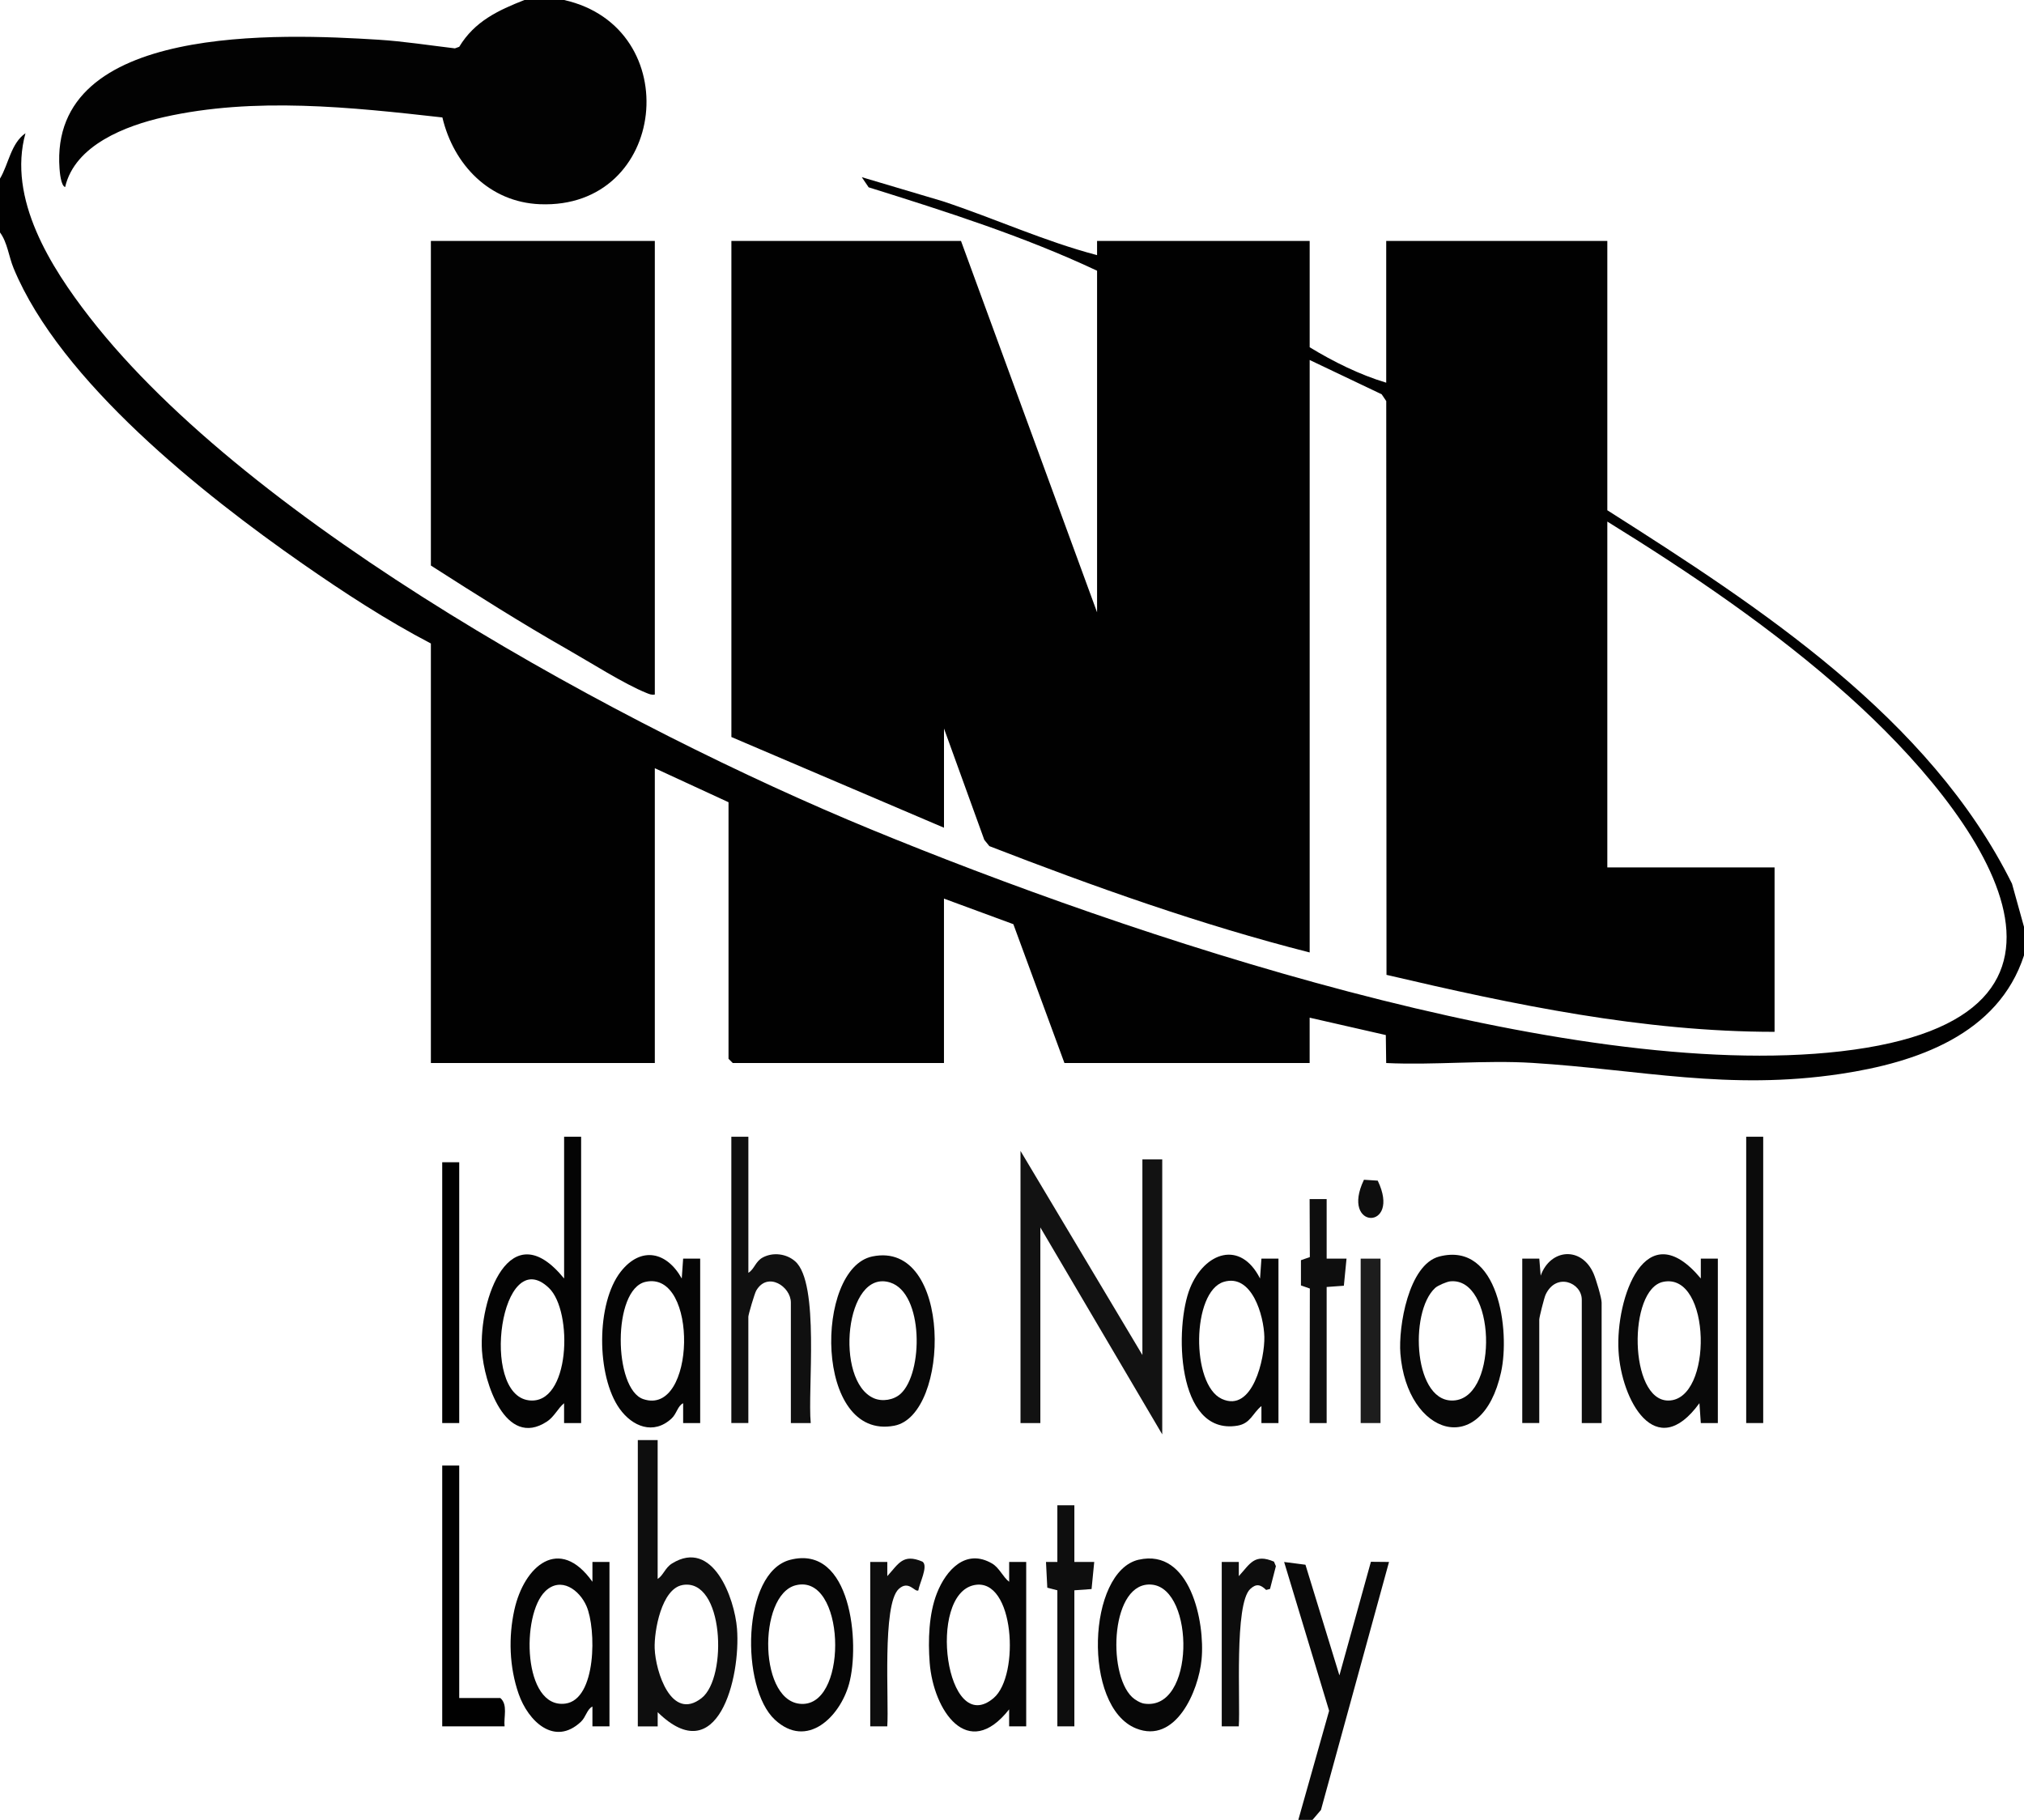 <?xml version="1.0" encoding="UTF-8"?>
<svg id="Layer_1" xmlns="http://www.w3.org/2000/svg" version="1.1" viewBox="0 0 714 642">
  <!-- Generator: Adobe Illustrator 29.8.1, SVG Export Plug-In . SVG Version: 2.1.1 Build 2)  -->
  <defs>
    <style>
      .st0 {
        fill: #070707;
      }

      .st1 {
        fill: #050505;
      }

      .st2 {
        fill: #010101;
      }

      .st3 {
        fill: #0d0d0d;
      }

      .st4 {
        fill: #1d1d1d;
      }

      .st5 {
        fill: #060606;
      }

      .st6 {
        fill: #020202;
      }

      .st7 {
        fill: #0b0b0b;
      }

      .st8 {
        fill: #121212;
      }

      .st9 {
        fill: #040404;
      }

      .st10 {
        fill: #080808;
      }

      .st11 {
        fill: #101010;
      }

      .st12 {
        fill: #090909;
      }

      .st13 {
        fill: #0e0e0e;
      }
    </style>
  </defs>
  <path class="st2" d="M0,63c3.03-5.05,3.84-12.46,8.99-16-6.41,23.08,8.94,47.3,22.61,64.9,57.12,73.55,189.51,145.2,275.42,180.58,90.48,37.27,245.51,89.54,342.36,78.39,102.36-11.79,48.55-84.3,2.64-125.39-26.02-23.28-55.38-43.18-85.01-61.49v122h59v58c-46.4,0-92.04-9.58-136.9-20.1l-.09-202.41-1.61-2.39-25.4-12.1v209c-38.37-9.76-76.05-23.18-112.99-37.51l-1.79-2.21-14.22-39.28v35l-75-32V85h81l48,131v-120.5c-25.71-12.1-53.36-20.91-80.58-29.42l-2.42-3.58,28.52,8.48c18.23,6.02,36.03,14.2,54.48,19.02v-5h75v37.5c8.4,5.11,17.69,9.72,27,12.5v-50h78v95c53.77,34.18,113.64,73.11,142.76,131.74l4.24,15.26v10c-9.09,28.02-38.09,37.84-64.67,41.83-39.7,5.97-70.58-1.5-108.79-3.88-16.78-1.04-34.65.86-51.55.05l-.13-9.87-26.87-6.13v16h-86.5l-18.02-48.98-24.48-9.02v58h-74.5l-1.5-1.5v-90.5l-26-12v104h-79v-148c-15.7-8.2-30.78-18.06-45.32-28.18C71.69,174.44,21.38,134.62,4.82,94.68c-1.75-4.21-2.17-9.09-4.82-12.68v-19Z"/>
  <path class="st6" d="M199,0c43.2,9.73,36.51,73.87-8.55,72.04-17.74-.72-30.42-13.88-34.39-30.61-32.18-3.61-66.31-7.32-98.25-.12-13.39,3.02-31.42,9.86-34.83,24.68-1.49-.45-1.88-5.17-1.98-6.51C17.23,8.13,99.46,11.89,133.49,14.01c8.96.56,18.06,2,26.99,3.05l1.52-.55c5.41-8.96,13.68-12.85,23.01-16.51h14Z"/>
  <polygon class="st12" points="458 642 468.87 603.5 453 551.01 460.52 551.98 472.5 591.01 483.61 550.94 490 551 465.99 638.49 463 642 458 642"/>
  <polygon class="st8" points="360 406 403 478 403 409 410 409 410 506 367 433 367 502 360 502 360 406"/>
  <path class="st13" d="M232,508v49c2.05-1.33,2.61-3.93,5.05-5.45,14.43-8.99,22.1,12.31,22.94,22.97,1.36,17.39-6.84,50.17-27.98,29.48v5.01s-7.01,0-7.01,0v-101h7ZM240.74,559.15c-7.37,1.31-10.02,16.2-9.79,22.37.3,8.17,5.9,25.85,16.56,17.49,9.25-7.24,7.87-42.48-6.78-39.87Z"/>
  <path class="st9" d="M205,401v101h-6.01s0-6.99,0-6.99c-2.21,1.81-3.42,4.72-6.03,6.45-14.73,9.7-22.26-13.99-22.94-24.96-1.12-18.13,9.81-49.04,28.98-25.49v-50h6ZM193.65,454.35c-16.92-16.23-24.52,37.52-7.06,39.64,14.56,1.76,15.65-31.39,7.06-39.64Z"/>
  <path class="st11" d="M264,401v48c2.11-1.26,2.48-4.02,5.08-5.41,3.62-1.94,8.37-1.36,11.45,1.38,8.69,7.71,4.34,45.36,5.47,57.04h-7.01v-42.51c0-5.67-8.22-11.09-12.22-4.22-.56.95-2.78,8.46-2.78,9.22v37.5h-6v-101h6Z"/>
  <path class="st12" d="M606,502h-6.01s-.49-7.01-.49-7.01c-15.46,21.32-27.57-1.16-28.54-18.44-1.05-18.44,9.43-49.09,29.03-25.55v-7s6.01,0,6.01,0v58ZM586.74,452.18c-12.52,2.56-12.1,41.88,1.76,41.88,15.9,0,15.24-45.36-1.76-41.88Z"/>
  <path class="st1" d="M215,609h-6.01s0-6.99,0-6.99c-1.95.95-2.26,3.69-4.09,5.4-9.36,8.74-18.61-.3-21.94-9.87s-3.6-20.13-1.52-29.59c3.44-15.64,15.93-26.36,27.55-9.95v-7s6.01,0,6.01,0v58ZM192.35,561.34c-8.6,8.3-7.84,41.54,7.06,39.63,11.09-1.42,10.95-26.44,7.49-34.38-2.52-5.79-9.06-10.55-14.56-5.25Z"/>
  <path class="st5" d="M362,609h-6.01s0-6,0-6c-14.63,18.59-26.75.26-28.03-16.46-.6-7.83-.32-17.22,2.56-24.53,3.22-8.18,10.19-15.86,19.44-10.47,2.59,1.51,3.85,4.81,6.04,6.45v-7s6.01,0,6.01,0v58ZM343.74,559.15c-16.81,3.26-10.07,54.12,6.77,39.87,9.34-7.9,7.39-42.61-6.77-39.87Z"/>
  <path class="st1" d="M247,502h-6.01s0-6.99,0-6.99c-1.96.95-2.25,3.69-4.09,5.39-6.34,5.88-13.82,2.86-18.33-3.46-8.21-11.5-8.35-37.26.46-48.41,7.13-9.01,16.23-6.97,21.47,2.48l.49-7.02h6.01v58.01ZM227.72,452.19c-11.76,2.63-11.3,37.82-.79,41.37,18.57,6.27,19.55-45.57.79-41.37Z"/>
  <path class="st5" d="M451,502h-6.01s0-6,0-6c-3.17,2.58-3.83,6.18-8.54,6.94-21.61,3.48-22.13-35.11-16.62-48.61,5.16-12.64,17.77-16.98,24.67-3.32l.49-7.02h6.01v58.01ZM431.71,452.19c-11.29,3.4-11.65,36.24-.7,41.29s15.19-14.47,15.01-21.92-4.38-22.36-14.32-19.37Z"/>
  <path class="st10" d="M307.73,443.23c28.29-5.88,27.56,55.96,7.73,59.71-28.27,5.35-28.15-55.47-7.73-59.71ZM317.69,491.69c8.06-7.33,8.16-35.51-3.65-39.26-15.94-5.06-19.74,34.76-5.79,40.81,3.02,1.31,7.04.63,9.44-1.55Z"/>
  <path class="st0" d="M401.71,550.21c18.12-4.13,23.43,21.94,22.17,35.16-1.06,11.17-9.13,29.98-23.12,24.35-18.98-7.63-17.19-55.38.95-59.52ZM399.35,598.66c.96.93,2.92,2.1,4.22,2.3,18.06,2.8,17.96-40.39,2.84-41.95-14.45-1.5-16,31.06-7.06,39.65Z"/>
  <path class="st0" d="M507.74,443.25c21.04-5.43,24.98,26.32,21.79,40.79-6.79,30.87-33.23,22.29-35.52-6.55-.74-9.35,2.84-31.43,13.73-34.24ZM506.31,454.31c-9.43,8.58-7.58,41.54,7.1,39.67,15.27-1.94,14.15-43.55-1.81-41.97-1.23.12-4.37,1.46-5.29,2.3Z"/>
  <path class="st5" d="M273.35,606.65c-12.15-11.24-11.74-51.97,5.39-56.4,21.6-5.58,24.68,29.64,20.78,43.77-3.2,11.58-14.81,23.15-26.17,12.63ZM280.76,559.21c-13.64,3.35-13.23,42.55,2.72,41.86s14.56-46.11-2.72-41.86Z"/>
  <path class="st3" d="M565,502h-7v-43.5c0-6.09-9.05-9.75-12.77-1.77-.49,1.06-2.23,7.97-2.23,8.77v36.5h-6v-58h6.01s.49,6.01.49,6.01c3.42-9.56,14.45-10.44,18.68-.69.83,1.91,2.82,8.54,2.82,10.18v42.5Z"/>
  <path class="st2" d="M162,517v82h14.5c2.74,2.38,1.13,6.71,1.5,10h-22v-92h6Z"/>
  <rect class="st7" x="616" y="401" width="6" height="101"/>
  <polygon class="st13" points="379 531 379 551 386.01 550.99 385.07 560.56 379 561 379 609 373 609 373 561 369.45 560.08 368.99 550.99 373 551 373 531 379 531"/>
  <polygon class="st13" points="468 423 468 444 475.01 443.99 474.07 453.56 468 454 468 502 461.99 502.01 462.07 454.55 458.93 453.45 458.93 444.55 462.07 443.45 461.99 422.99 468 423"/>
  <rect class="st2" x="156" y="410" width="6" height="92"/>
  <path class="st3" d="M431,551h6.01s0,5,0,5c4-4.37,5.5-8.06,12.41-5.11l.67,1.6-2.07,8.03-1.37.35c-1.97-1.91-3.47-2.33-5.61-.33-5.67,5.31-3.45,39.72-4.04,48.46h-6.01v-58.01Z"/>
  <path class="st3" d="M307,551h6.01s0,5,0,5c4-4.37,5.5-8.06,12.41-5.11,2.19,1.54-1.21,7.87-1.43,10.11-1.22.9-3.38-3.78-6.95-.46-5.91,5.51-3.4,39.54-4.04,48.46h-6.01v-58.01Z"/>
  <rect class="st4" x="480" y="444" width="7" height="58"/>
  <path class="st13" d="M481.16,416.17l4.86.32c8.49,17.69-13.43,17.47-4.86-.32Z"/>
  <path class="st6" d="M231,85v160c-1.18.22-1.92-.14-2.95-.55-7.83-3.14-19.89-10.83-27.72-15.28-16.42-9.34-32.42-19.49-48.33-29.67v-114.5h79Z"/>
</svg>